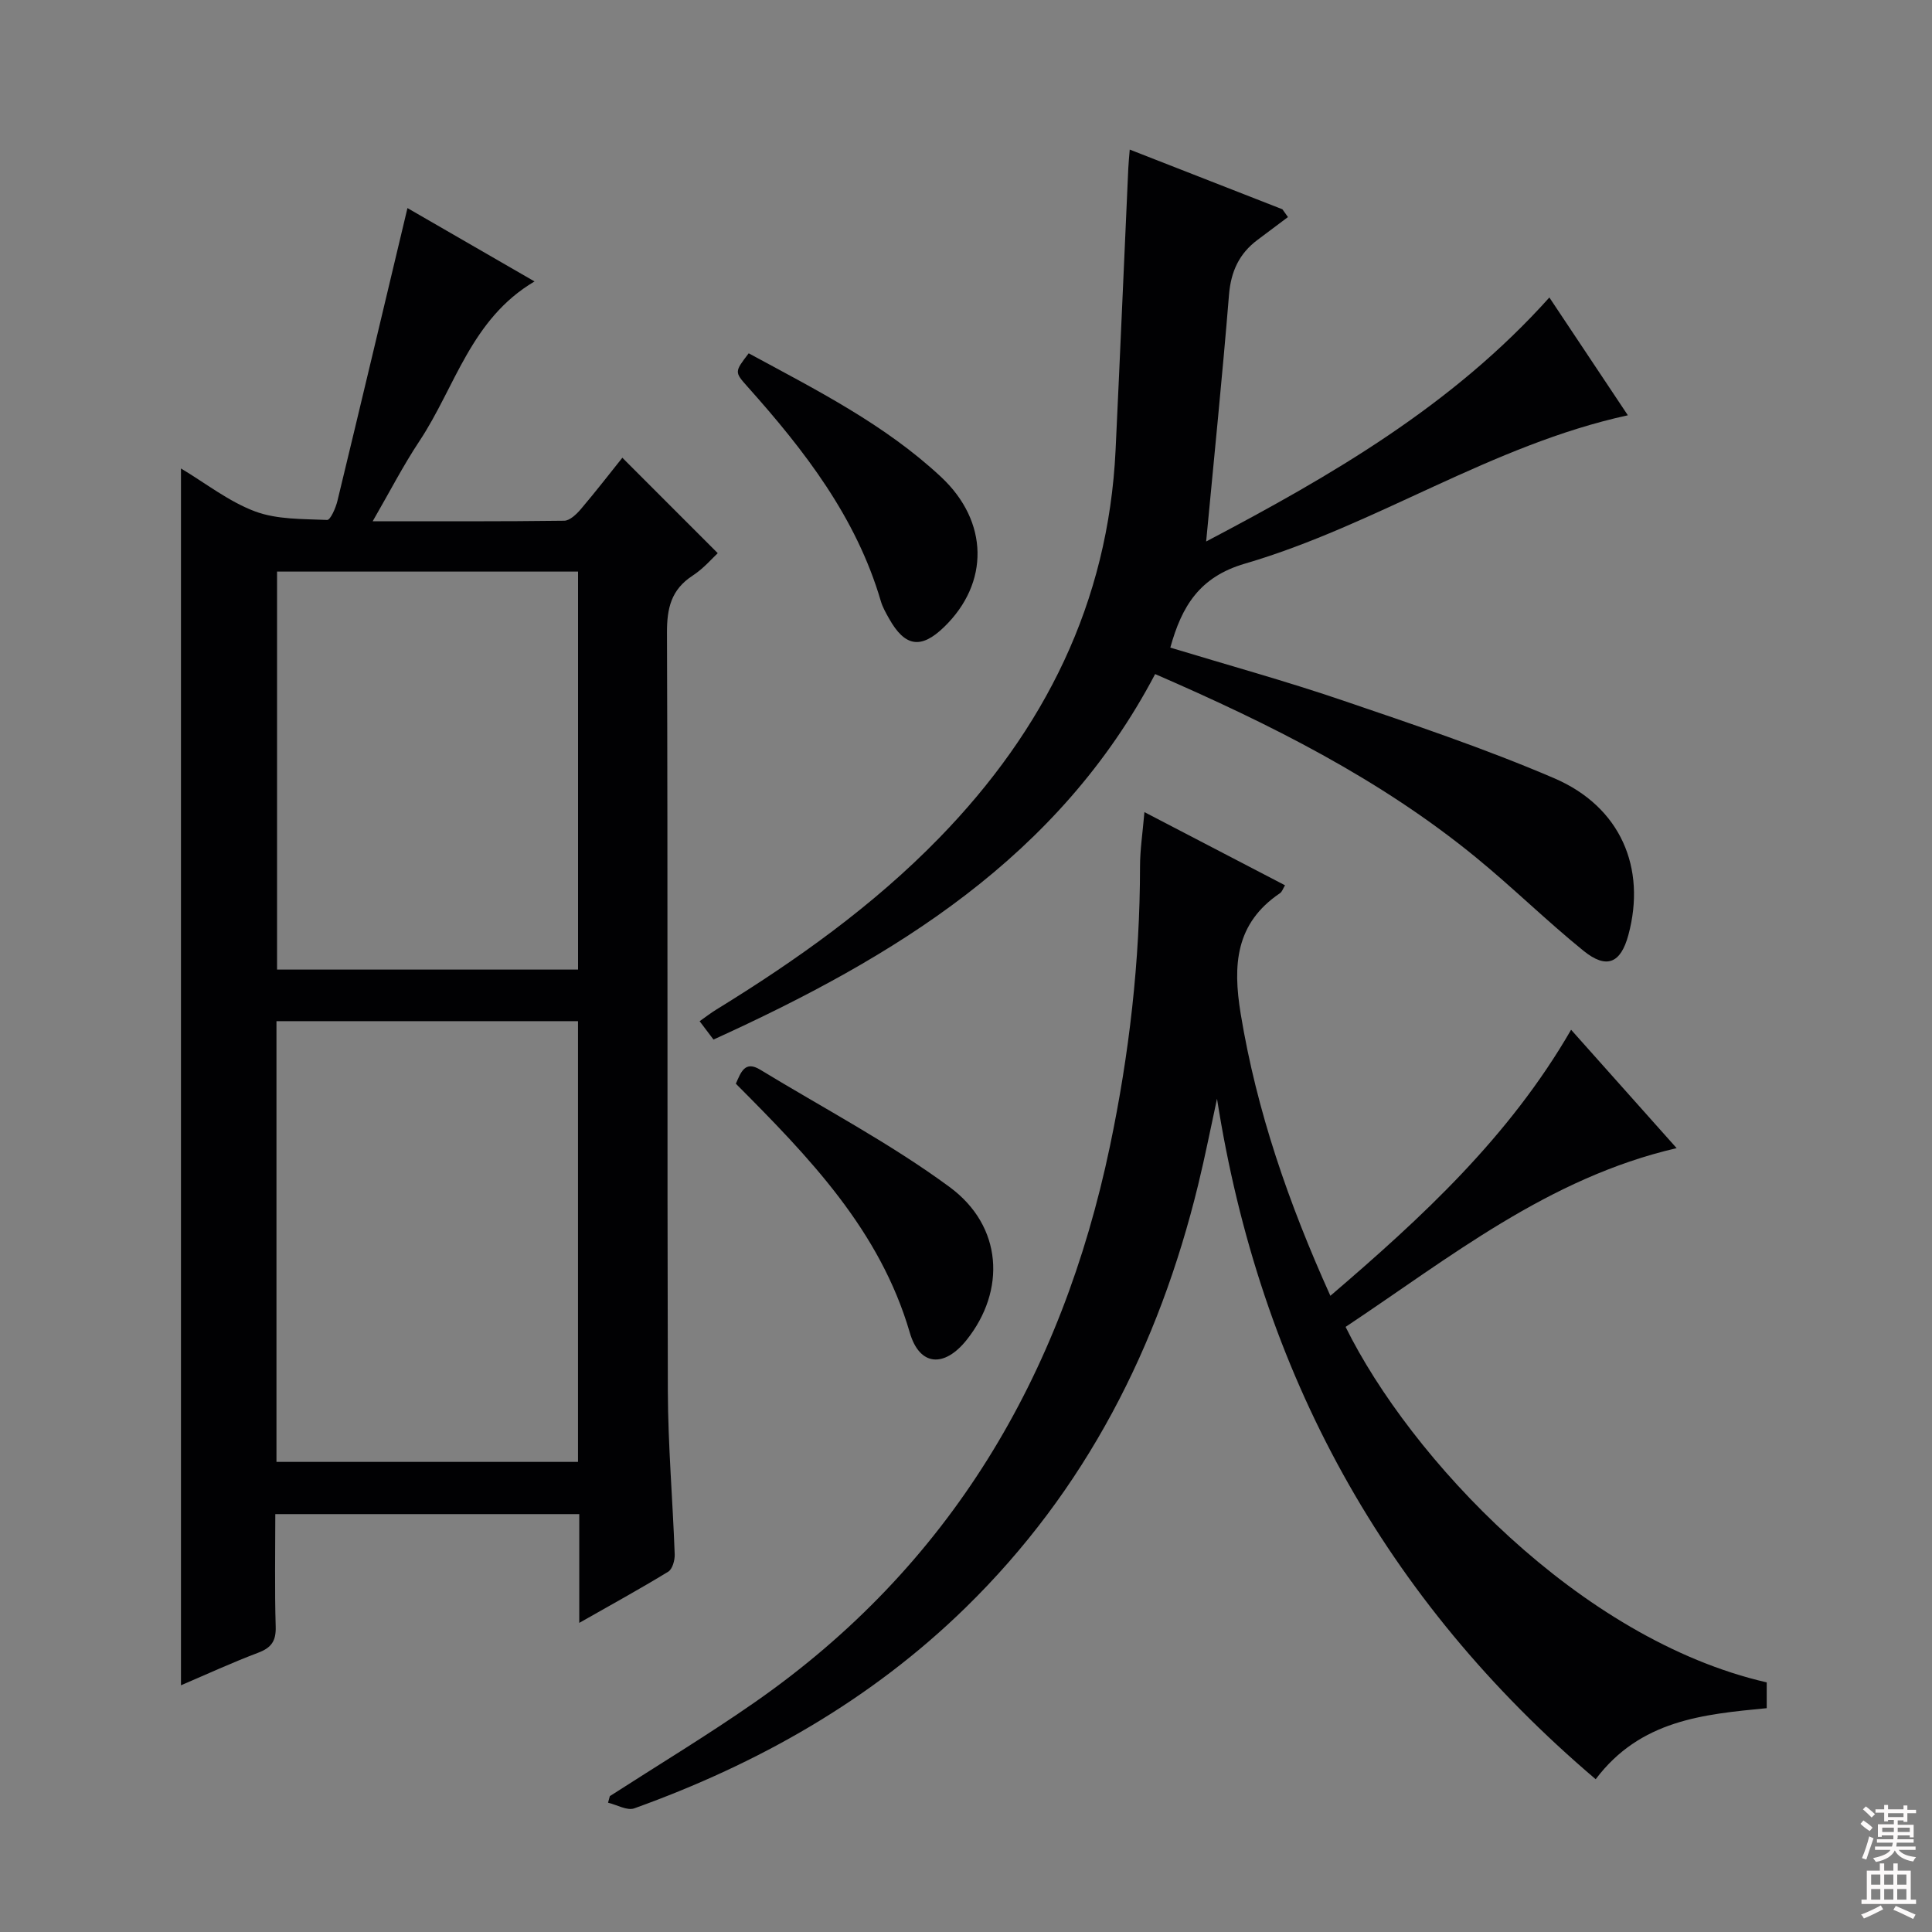 <svg enable-background="new 0 0 400 400" viewBox="0 0 400 400" xmlns="http://www.w3.org/2000/svg"><rect x="0" y="0" width="400" height="400" fill="#808080" stroke="none"/><g fill="#010103"><path d="m119.93 336c0-8.16 0-15.13 0-22.52-20.93 0-41.62 0-62.93 0 0 7.77-.15 15.55.08 23.31.09 2.97-.9 4.36-3.63 5.39-5.4 2.04-10.65 4.46-15.98 6.74 0-84.05 0-167.71 0-251.93 5.12 3.07 9.9 6.85 15.33 8.89 4.58 1.71 9.91 1.55 14.93 1.77.67.03 1.78-2.48 2.13-3.94 4.86-20.09 9.63-40.21 14.5-60.63 8.17 4.72 16.87 9.74 26.31 15.19-13.18 7.77-16.41 21.87-23.83 33.05-3.37 5.07-6.16 10.52-9.68 16.6 13.84 0 26.75.06 39.66-.11 1.16-.02 2.53-1.34 3.42-2.38 3.12-3.67 6.07-7.49 8.61-10.66 6.5 6.5 13.01 13.01 19.75 19.76-1.07.98-2.91 3.16-5.2 4.65-4.44 2.89-5.33 6.74-5.31 11.83.19 52.31.03 104.62.18 156.92.03 11.29 1.01 22.59 1.42 33.88.04 1.21-.46 3.05-1.34 3.59-5.79 3.54-11.72 6.79-18.42 10.6zm-.26-124.58c-20.96 0-41.66 0-62.43 0v91.25h62.43c0-30.58 0-60.82 0-91.25zm.01-93.08c-21.02 0-41.7 0-62.32 0v82.4h62.32c0-27.48 0-54.71 0-82.4z"/><path d="m365.78 348.32v5.34c-13.14 1.27-26.17 2.45-35.41 14.71-43.82-37.24-69.52-84.18-78.4-140.89-1.29 5.94-2.46 11.91-3.9 17.81-8.17 33.51-23.28 63.25-48.15 87.55-19.61 19.16-42.95 32.34-68.6 41.56-1.48.53-3.6-.74-5.43-1.17.12-.45.25-.91.37-1.36 10.01-6.45 20.22-12.61 29.98-19.41 40.44-28.16 63.57-67.52 73.56-115.14 4-19.07 6.22-38.38 6.23-57.92 0-3.46.54-6.91.91-11.26 9.91 5.16 19.38 10.09 29.11 15.15-.41.66-.6 1.34-1.05 1.64-9.21 6.23-9.79 14.83-8.13 24.96 3.32 20.18 9.91 39.19 18.57 58.39 19.04-16.3 37.01-32.88 49.84-55.08 7.41 8.32 14.53 16.3 21.85 24.51-26.56 6.15-46.96 22.66-68.54 37.01 13.29 26.96 48.31 64.68 87.19 73.6z"/><path d="m233.9 30.97c10.72 4.19 21.17 8.27 31.61 12.36.38.54.77 1.07 1.15 1.61-2.1 1.58-4.21 3.16-6.31 4.73-3.8 2.84-5.51 6.56-5.9 11.38-1.37 16.85-3.09 33.67-4.73 51.06 25.92-13.64 50.98-28.12 71.06-50.52 5.59 8.38 10.99 16.5 16.25 24.39-28.28 6.16-52.15 22.78-79.27 30.71-9.42 2.75-13.08 8.8-15.46 17.39 11.85 3.6 23.82 6.9 35.55 10.89 14.77 5.03 29.62 10.02 43.94 16.16 13.74 5.9 19.1 18.56 15.35 32.44-1.59 5.88-4.51 7.16-9.32 3.26-7.62-6.18-14.64-13.09-22.24-19.31-19.87-16.27-42.59-27.61-66.42-37.96-19.95 37.94-54.01 58.64-91.44 75.67-1.01-1.34-1.88-2.49-2.87-3.8 1.25-.88 2.29-1.69 3.41-2.38 16.64-10.23 32.5-21.5 46.19-35.56 21.79-22.38 35.02-48.7 36.52-80.32.92-19.43 1.75-38.87 2.63-58.3.05-1.13.17-2.27.3-3.9z"/><path d="m152.35 224.37c1.04-2.35 1.86-4.84 5.03-2.91 13.14 8 26.87 15.21 39.21 24.29 11.05 8.13 11.68 21.46 3.54 31.67-4.59 5.75-9.72 5.49-11.76-1.49-6.18-21.21-20.8-36.28-36.02-51.56z"/><path d="m155.01 73.15c14.1 7.64 28.19 14.73 39.84 25.61 9.85 9.21 10.04 21.93.61 31.06-4.77 4.62-8.09 4.12-11.39-1.75-.65-1.16-1.33-2.34-1.7-3.6-5.09-17.38-15.83-31.23-27.62-44.43-2.7-3.03-2.68-3.05.26-6.89z"/></g><path d="m385.2 377.6.6-.7c.6.4 1.3.9 1.9 1.5l-.6.7c-.8-.5-1.4-1-1.9-1.5zm.3 7.1c.6-1.4 1.1-2.9 1.5-4.5.3.1.6.3.9.4-.5 1.4-1 2.9-1.5 4.4zm.2-10.1.6-.6c.7.5 1.3 1.1 1.9 1.6l-.7.7c-.6-.6-1.2-1.2-1.8-1.7zm8.4-.8h.8v.9h1.8v.7h-1.8v1.8h-.8v-.3h-1.2v.9h3.3v2.6h-.8v-.4h-2.5c0 .3 0 .6-.1.8h3.4v.7h-3.5c0 .3-.1.6-.1.8h4v.7h-3.5c.7.9 1.9 1.3 3.6 1.5-.2.2-.4.5-.6.9-1.9-.3-3.2-1.1-3.8-2.3-.5 1.1-1.8 2-3.9 2.4-.2-.3-.4-.5-.6-.8 1.9-.4 3.1-.9 3.6-1.7h-3.2v-.7h3.5c.1-.2.1-.5.2-.8h-3.3v-.7h3.4c0-.2 0-.5 0-.8h-2.4v.3h-.8v-2.6h3.3v-.9h-1.2v.3h-.8v-1.8h-1.8v-.7h1.8v-.9h.8v.9h3.2zm-4.4 5.5h2.4c0-.3 0-.6 0-.9h-2.4zm1.2-3.1h3.2v-.8h-3.2zm4.4 2.2h-2.4v.9h2.5v-.9z" fill="#fcfafa"/><path d="m389.2 385.8h.9v1.5h1.9v-1.5h.9v1.5h2.7v6h1.1v.9h-11.3v-.9h1.1v-6h2.7zm.2 8.7.5.8c-1.2.6-2.5 1.3-4 1.9-.2-.3-.3-.6-.6-.8 1.6-.6 3-1.3 4.1-1.9zm-2-4.3h1.9v-2.1h-1.9zm0 3.1h1.9v-2.2h-1.9zm2.7-3.1h1.9v-2.1h-1.9zm0 3.1h1.9v-2.2h-1.9zm2.4 1.3c1.4.6 2.7 1.2 4.1 1.8l-.5.9c-1.5-.7-2.8-1.4-4.1-1.9zm2.2-6.5h-1.9v2.1h1.9zm-1.9 5.2h1.9v-2.2h-1.9z" fill="#fcfafa"/></svg>